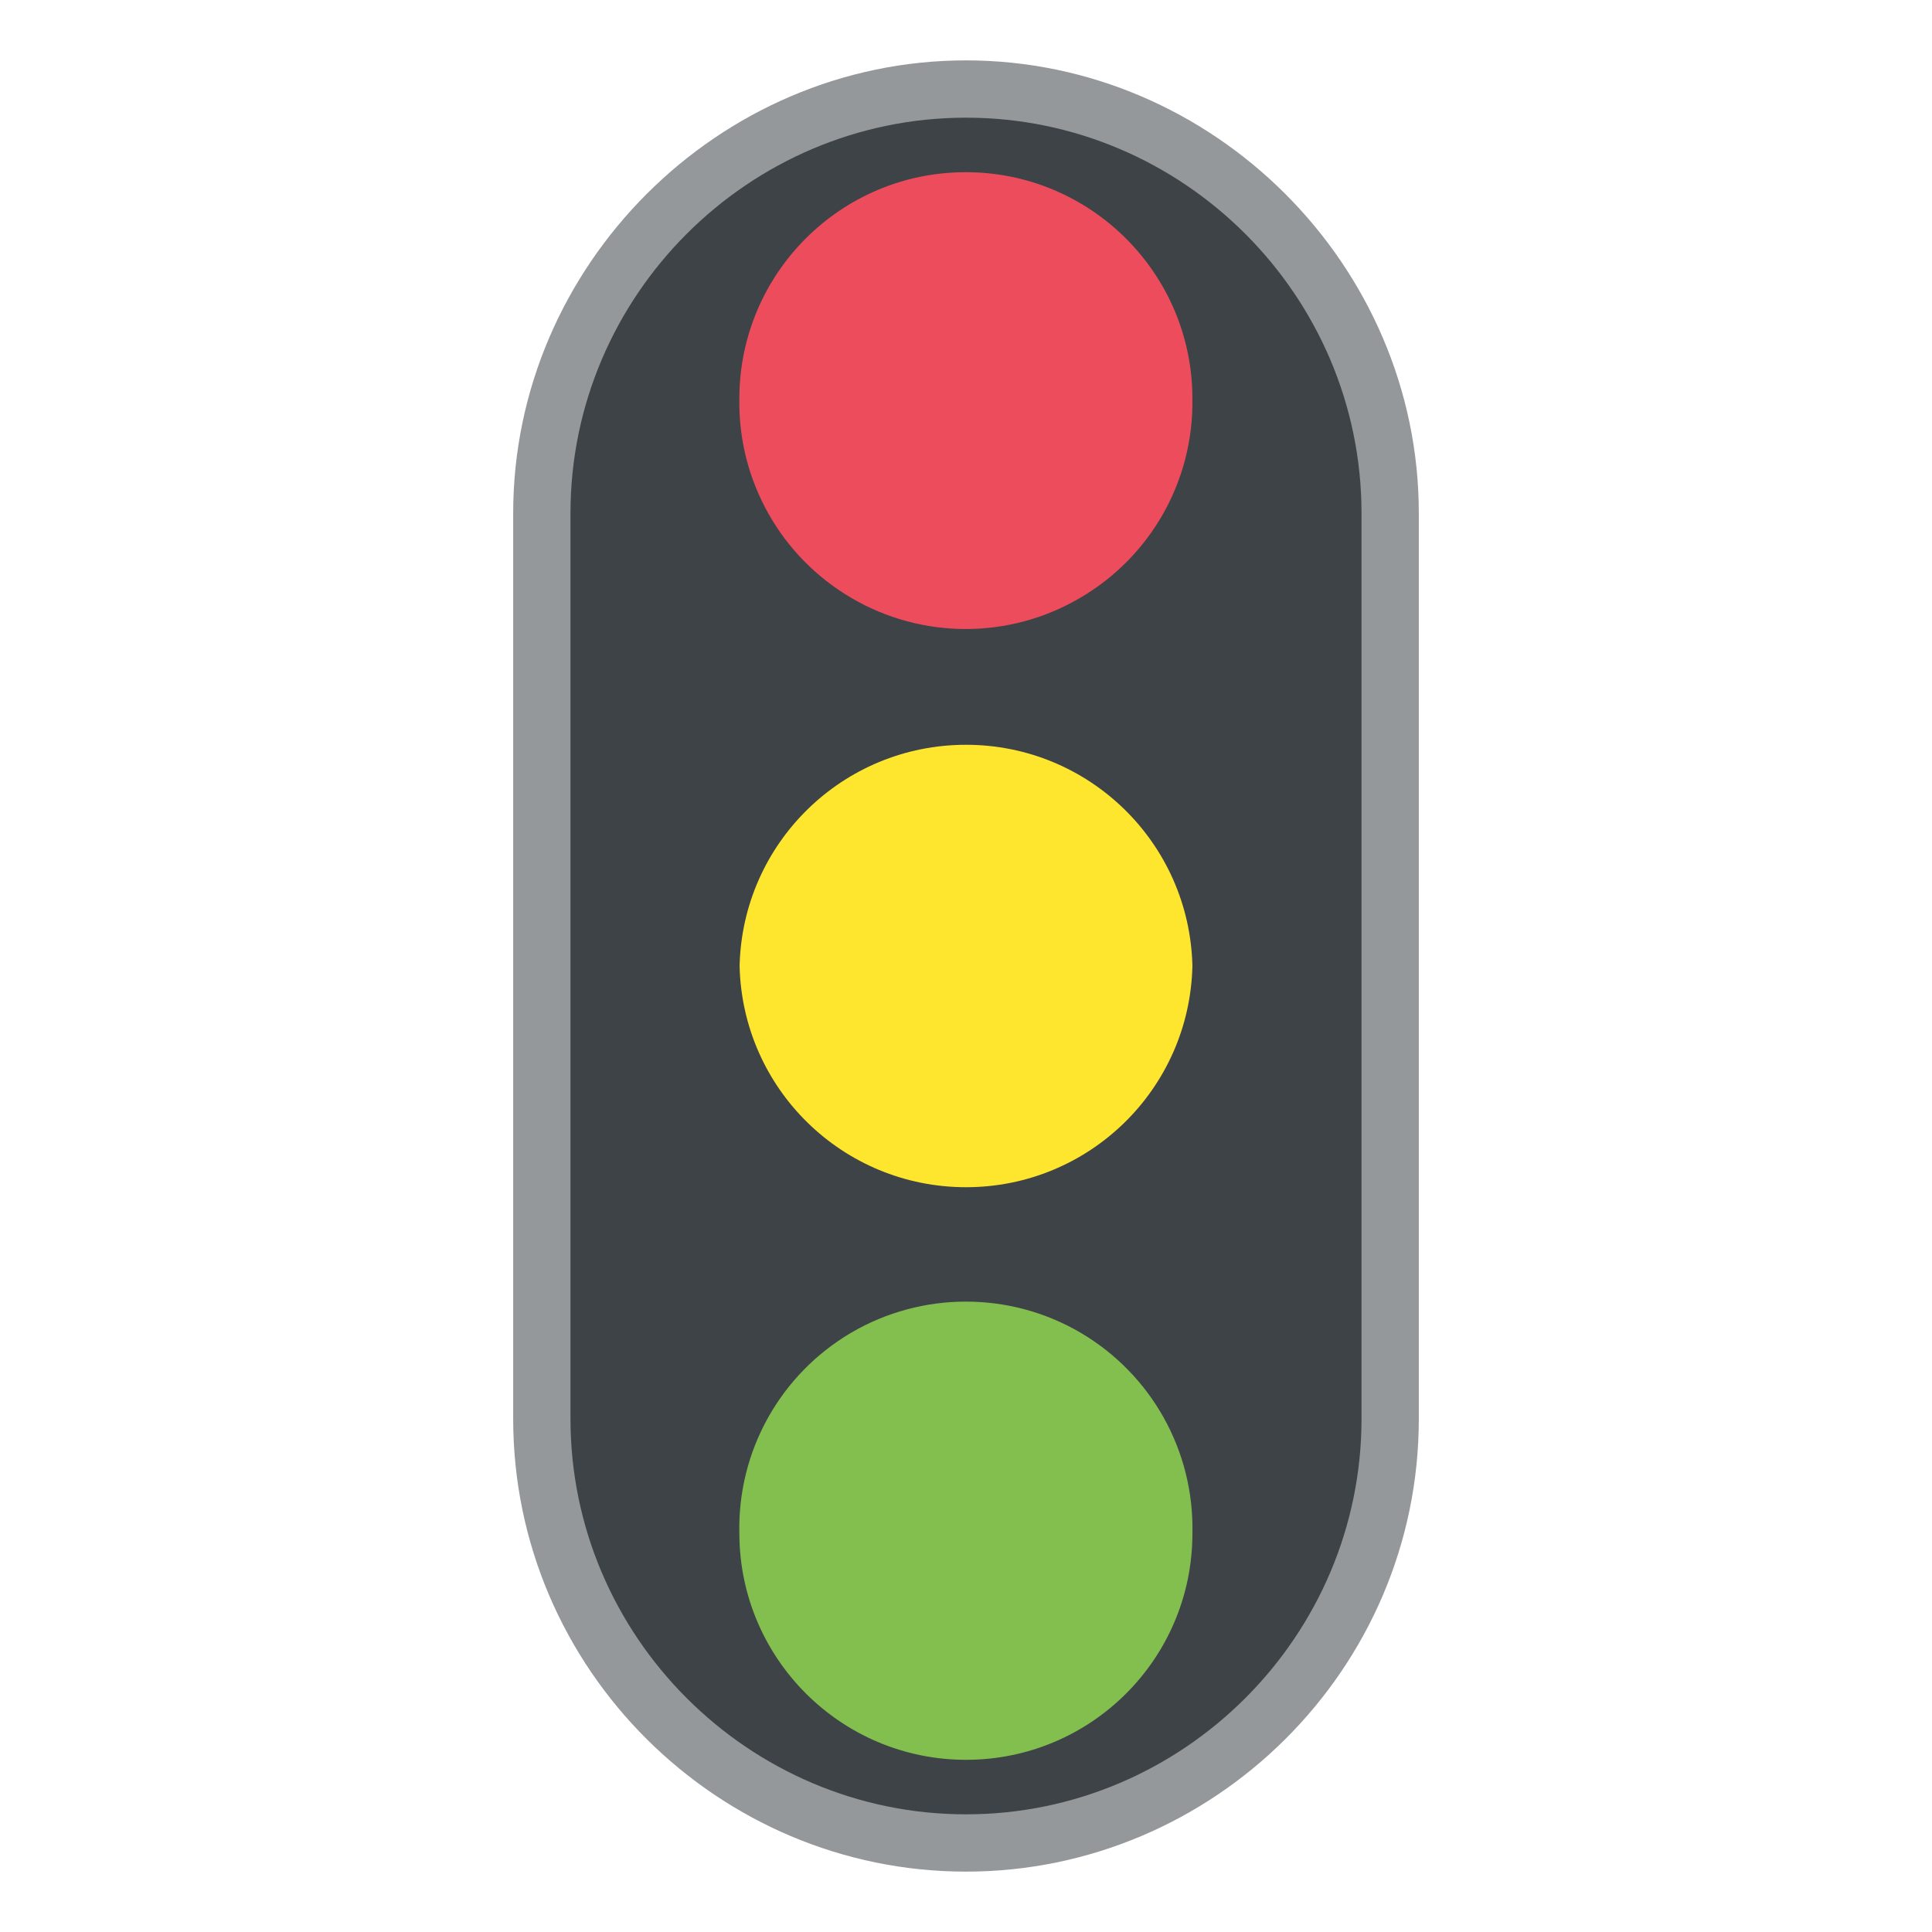 <?xml version="1.0" encoding="UTF-8"?>
<svg xmlns="http://www.w3.org/2000/svg" xmlns:xlink="http://www.w3.org/1999/xlink" width="32" height="32" viewBox="0 0 32 32">
<path fill-rule="nonzero" fill="rgb(58.039%, 59.608%, 60.784%)" fill-opacity="1" d="M 16 1 C 11.898 1 8.5 4.398 8.5 8.5 L 8.5 23.5 C 8.5 27.648 11.898 31 16 31 C 20.102 31 23.5 27.648 23.5 23.5 L 23.5 8.5 C 23.5 4.398 20.102 1 16 1 "/>
<path fill-rule="nonzero" fill="rgb(24.314%, 26.275%, 27.843%)" fill-opacity="1" d="M 16 1.949 C 12.398 1.949 9.449 4.898 9.449 8.5 L 9.449 23.5 C 9.449 27.102 12.398 30.051 16 30.051 C 19.602 30.051 22.551 27.102 22.551 23.5 L 22.551 8.5 C 22.551 4.898 19.602 1.949 16 1.949 "/>
<path fill-rule="nonzero" fill="rgb(100%, 90.196%, 18.039%)" fill-opacity="1" d="M 19.75 16 C 19.703 18.039 18.039 19.664 16 19.664 C 13.961 19.664 12.297 18.039 12.25 16 C 12.297 13.961 13.961 12.336 16 12.336 C 18.039 12.336 19.703 13.961 19.75 16 M 19.75 16 "/>
<path fill-rule="nonzero" fill="rgb(92.941%, 29.804%, 36.078%)" fill-opacity="1" d="M 19.75 6.602 C 19.773 7.957 19.062 9.219 17.891 9.902 C 16.723 10.59 15.273 10.59 14.105 9.906 C 12.934 9.223 12.223 7.961 12.246 6.605 C 12.246 4.535 13.922 2.852 15.996 2.852 C 18.066 2.852 19.75 4.531 19.75 6.602 M 19.75 6.602 "/>
<path fill-rule="nonzero" fill="rgb(51.373%, 74.902%, 30.98%)" fill-opacity="1" d="M 19.75 25.398 C 19.75 27.473 18.07 29.148 16 29.148 C 13.93 29.148 12.25 27.469 12.246 25.398 C 12.215 24.035 12.922 22.766 14.098 22.074 C 15.27 21.387 16.727 21.387 17.898 22.074 C 19.074 22.766 19.781 24.035 19.75 25.398 M 19.75 25.398 "/>
</svg>
